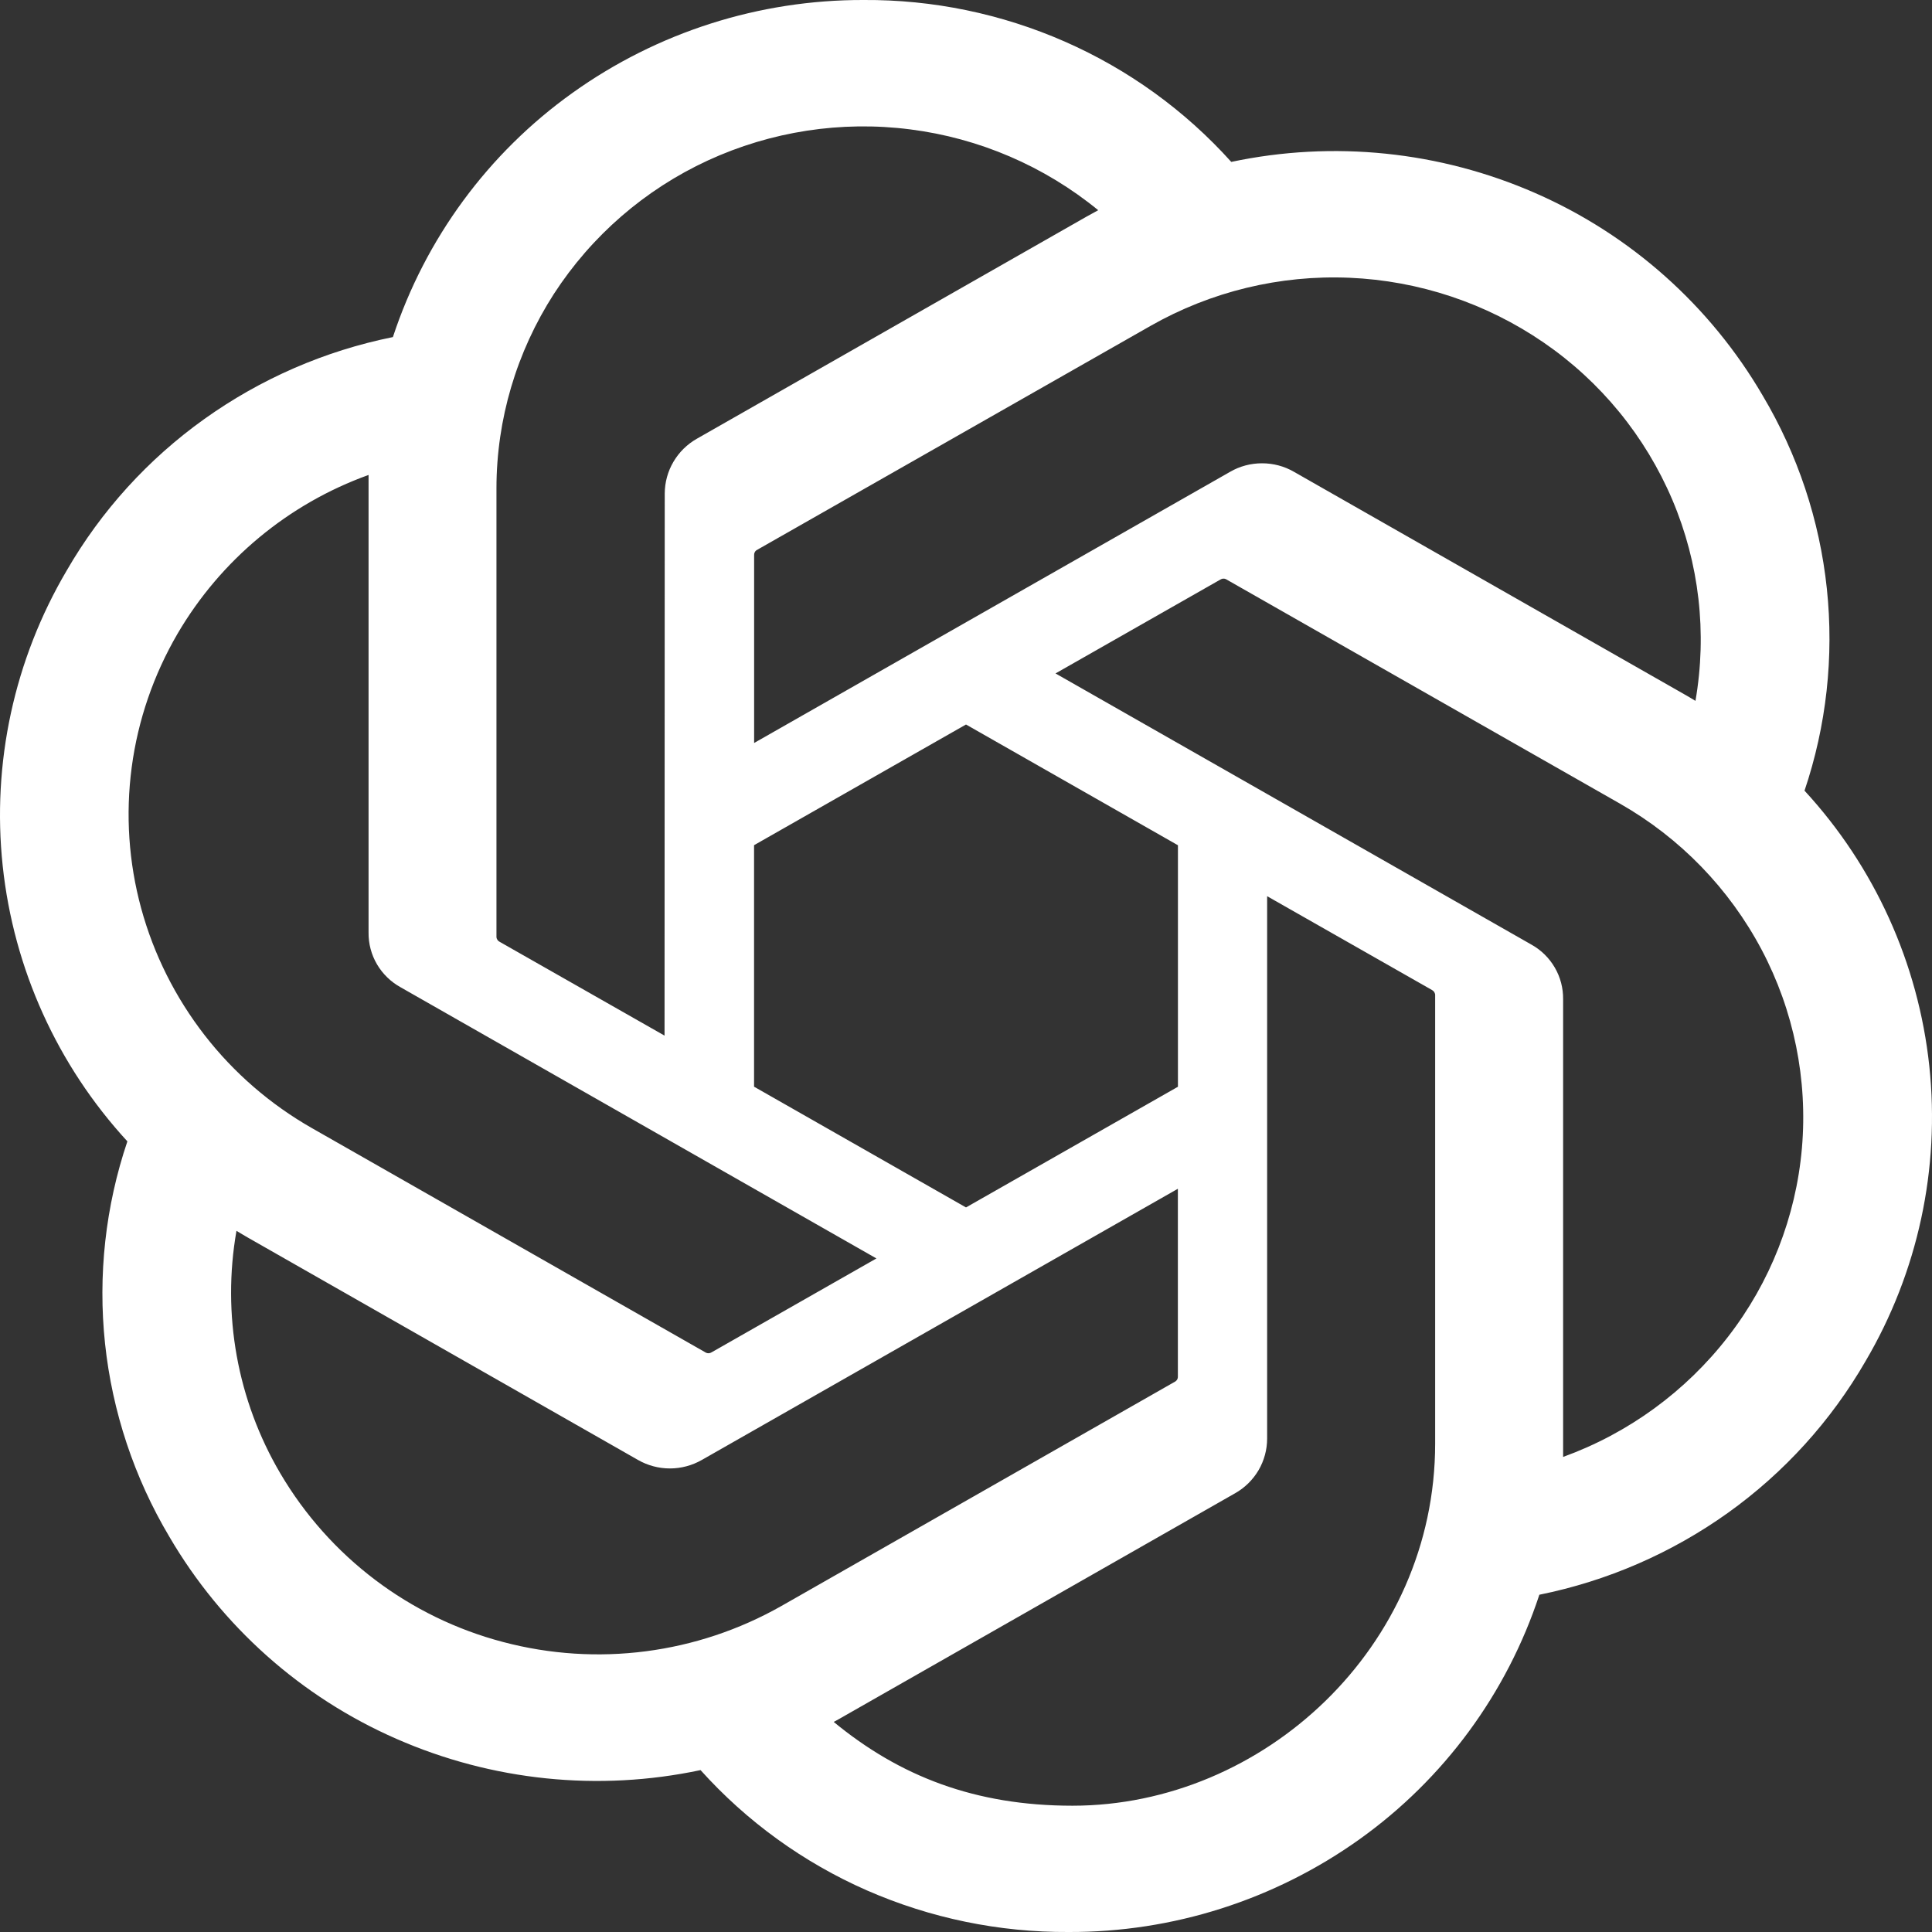 <svg width="30" height="30" viewBox="0 0 30 30" fill="none" xmlns="http://www.w3.org/2000/svg">
<rect x="0" y="0" width="30" height="30" fill="#333333" stroke="none"/>
<path d="M28.02 12.279C28.361 11.269 28.479 10.197 28.367 9.138C28.255 8.078 27.914 7.055 27.369 6.139C26.555 4.746 25.321 3.647 23.844 3C22.358 2.348 20.706 2.178 19.119 2.514C18.401 1.715 17.52 1.079 16.537 0.647C15.551 0.214 14.485 -0.007 13.408 0C11.788 -0.004 10.207 0.5 8.89 1.442C7.581 2.377 6.604 3.706 6.101 5.234C5.046 5.447 4.048 5.881 3.172 6.507C2.3 7.13 1.572 7.931 1.036 8.859C0.221 10.242 -0.128 11.85 0.042 13.446C0.212 15.043 0.891 16.542 1.978 17.723C1.637 18.732 1.519 19.803 1.631 20.863C1.744 21.922 2.084 22.945 2.629 23.861C3.442 25.253 4.676 26.353 6.154 27C7.639 27.652 9.291 27.823 10.878 27.486C11.596 28.285 12.476 28.921 13.459 29.353C14.445 29.785 15.512 30.006 16.591 30C18.212 30.006 19.793 29.501 21.112 28.559C22.422 27.623 23.4 26.293 23.903 24.763C24.958 24.55 25.956 24.117 26.832 23.491C27.703 22.868 28.431 22.066 28.967 21.138C29.781 19.755 30.128 18.147 29.958 16.551C29.787 14.956 29.108 13.457 28.02 12.277V12.279ZM16.653 28.039C15.14 28.039 13.969 27.581 12.946 26.738C12.992 26.713 13.073 26.669 13.126 26.637L19.179 23.187C19.33 23.102 19.455 22.978 19.543 22.829C19.63 22.68 19.676 22.51 19.676 22.337V13.916L22.236 15.373C22.249 15.38 22.26 15.39 22.269 15.402C22.277 15.414 22.283 15.428 22.285 15.443V22.415C22.285 25.578 19.616 28.039 16.653 28.039ZM4.353 22.879C3.685 21.744 3.444 20.409 3.672 19.112C3.717 19.139 3.795 19.187 3.852 19.219L9.905 22.669C10.056 22.756 10.228 22.802 10.402 22.802C10.577 22.802 10.748 22.756 10.9 22.669L18.29 18.459V21.373C18.291 21.388 18.288 21.402 18.282 21.416C18.275 21.43 18.265 21.441 18.253 21.45L12.135 24.937C10.822 25.682 9.271 25.883 7.812 25.497C6.358 25.115 5.115 24.174 4.353 22.879ZM2.757 9.84C3.427 8.696 4.476 7.824 5.723 7.375V14.48C5.721 14.654 5.766 14.824 5.854 14.974C5.942 15.123 6.068 15.246 6.22 15.33L13.609 19.541L11.051 20.998C11.038 21.006 11.024 21.011 11.009 21.013C10.994 21.014 10.979 21.012 10.965 21.006L4.843 17.517C4.199 17.15 3.632 16.66 3.178 16.075C2.723 15.489 2.387 14.819 2.192 14.104C1.998 13.392 1.948 12.648 2.045 11.915C2.142 11.183 2.385 10.478 2.757 9.84ZM23.78 14.668L16.39 10.457L18.949 9C18.961 8.992 18.976 8.987 18.991 8.985C19.005 8.984 19.02 8.986 19.034 8.992L25.155 12.479C26.089 13.011 26.852 13.798 27.355 14.748C27.855 15.694 28.072 16.764 27.98 17.829C27.887 18.895 27.488 19.912 26.833 20.757C26.173 21.609 25.285 22.256 24.272 22.623V15.516C24.274 15.344 24.23 15.174 24.143 15.025C24.056 14.875 23.931 14.752 23.78 14.668ZM26.327 10.883C26.267 10.846 26.207 10.811 26.147 10.777L20.094 7.327C19.943 7.239 19.771 7.194 19.597 7.194C19.422 7.194 19.251 7.239 19.1 7.327L11.71 11.537V8.621C11.709 8.606 11.712 8.591 11.718 8.578C11.724 8.564 11.734 8.552 11.746 8.544L17.866 5.06C18.805 4.526 19.875 4.267 20.955 4.313C22.034 4.359 23.079 4.707 23.97 5.319C24.855 5.926 25.548 6.774 25.968 7.761C26.386 8.747 26.51 9.829 26.327 10.883ZM10.319 16.081L7.758 14.624C7.745 14.617 7.733 14.608 7.725 14.595C7.716 14.583 7.711 14.569 7.709 14.554V7.58C7.71 6.512 8.02 5.467 8.6 4.565C9.185 3.662 10.014 2.943 10.991 2.492C11.972 2.04 13.061 1.872 14.133 2.009C15.205 2.145 16.217 2.58 17.053 3.264C16.993 3.296 16.933 3.329 16.873 3.363L10.82 6.813C10.67 6.898 10.544 7.022 10.457 7.171C10.369 7.32 10.323 7.49 10.322 7.663L10.319 16.081ZM11.709 13.124L15 11.25L18.291 13.125V16.875L15 18.749L11.709 16.874V13.124Z" fill="white"/>
</svg>
